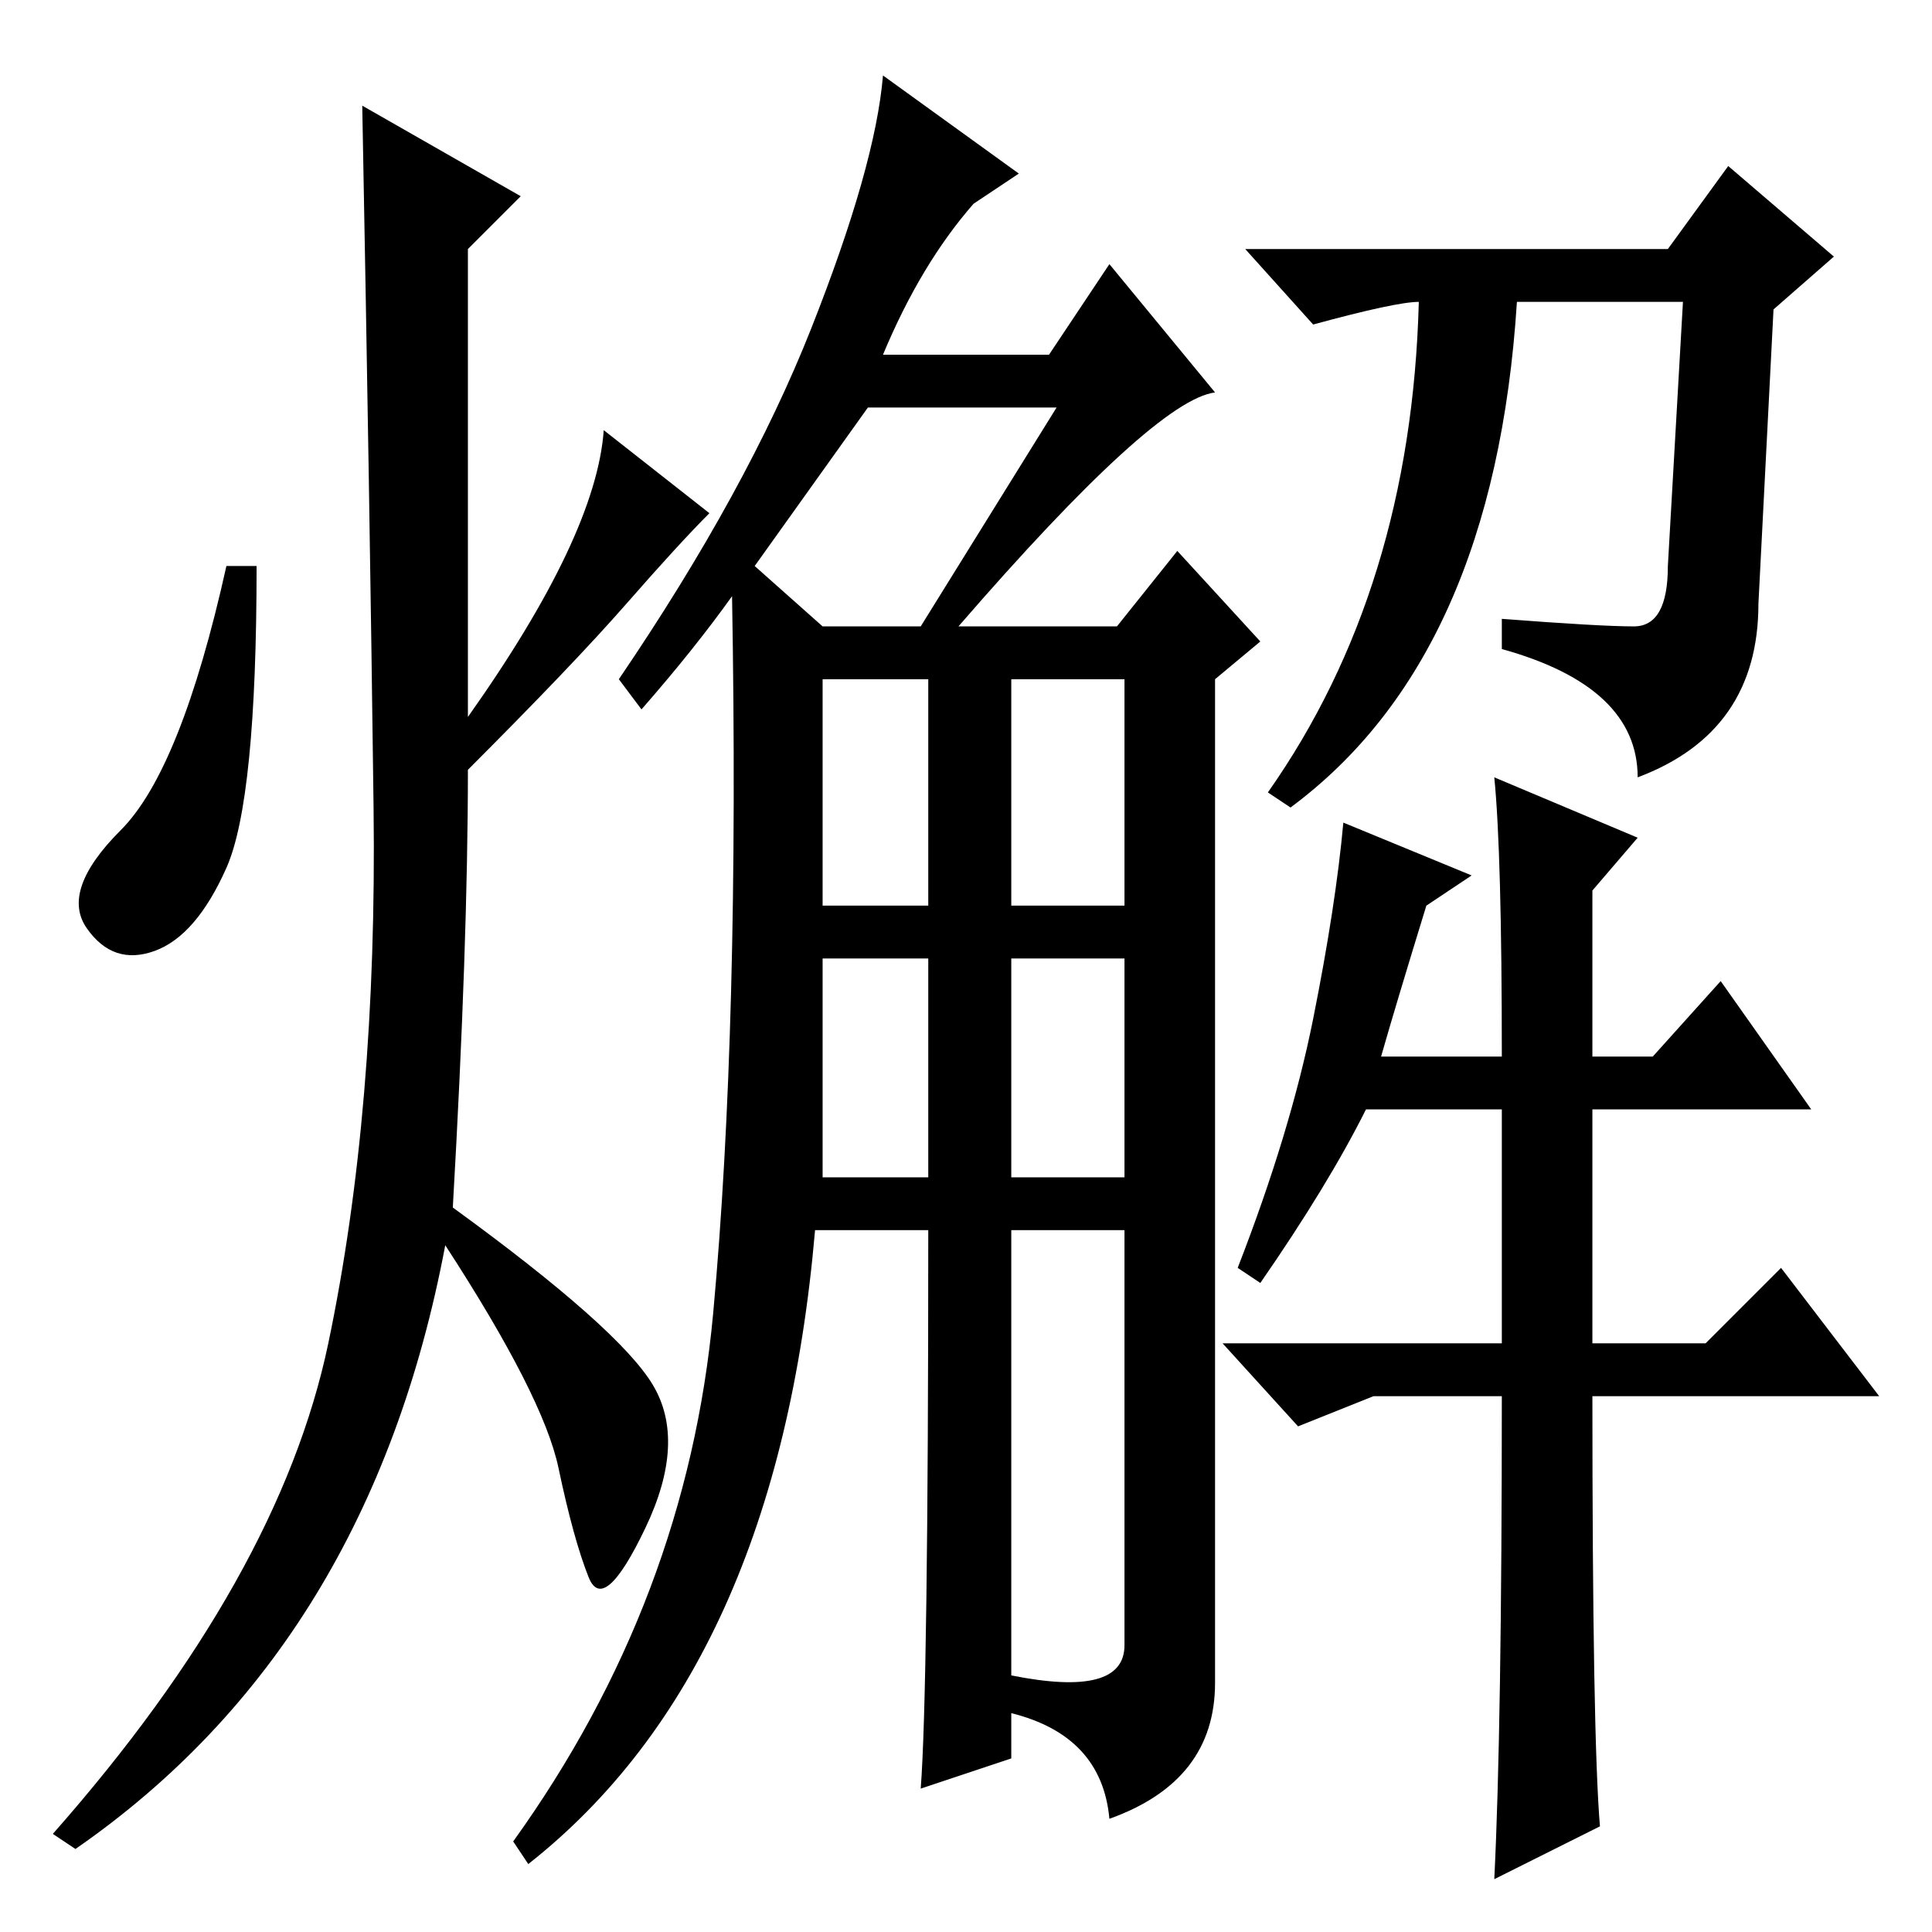 <?xml version="1.0" standalone="no"?>
<!DOCTYPE svg PUBLIC "-//W3C//DTD SVG 1.1//EN" "http://www.w3.org/Graphics/SVG/1.1/DTD/svg11.dtd" >
<svg xmlns="http://www.w3.org/2000/svg" xmlns:xlink="http://www.w3.org/1999/xlink" version="1.1" viewBox="0 -36 256 256">
  <g transform="matrix(1 0 0 -1 0 220)">
   <path fill="currentColor"
d="M69 230l-7 -7v-62q17 24 18 38l14 -11q-4 -4 -11 -12t-21 -22q0 -23 -2 -58q22 -16 26.5 -23.5t-1 -19t-7.5 -6.5t-4 14.5t-15 29.5q-10 -53 -49 -80l-3 2q30 34 36.5 65t6 71t-1.5 93zM30 141q-4 -9 -9.5 -11t-9 3t4.5 13t14 35h4q0 -31 -4 -40zM123 93h-15
q-5 -58 -38 -84l-2 3q23 32 26.5 70t2.5 95q-5 -7 -12 -15l-3 4q17 25 25.5 46.5t9.5 33.5l18 -13l-6 -4q-7 -8 -12 -20h22l8 12l14 -17q-8 -1 -34 -31h21l8 10l11 -12l-6 -5v-133q0 -13 -14 -18q-1 11 -13 14v-6l-12 -4q1 13 1 74zM134 34q15 -3 15 4v55h-15v-59zM109 136
h14v30h-14v-30zM134 136h15v30h-15v-30zM109 100h14v29h-14v-29zM134 100h15v29h-15v-29zM100 181l9 -8h13l18 29h-25zM216.5 173q4.5 0 4.5 8l2 35h-22q-3 -47 -30 -67l-3 2q19 27 20 65q-3 0 -14 -3l-9 10h56l8 11l14 -12l-8 -7l-2 -39q0 -17 -16 -23q0 12 -18 17v4
q13 -1 17.5 -1zM199 71h-17l-10 -4l-10 11h37v31h-18q-5 -10 -14 -23l-3 2q7 18 10 33t4 26l17 -7l-6 -4q-4 -13 -6 -20h16q0 27 -1 37l19 -8l-6 -7v-22h8l9 10l12 -17h-29v-31h15l10 10l13 -17h-38q0 -45 1 -57l-14 -7q1 20 1 64z" />
  </g>

</svg>
